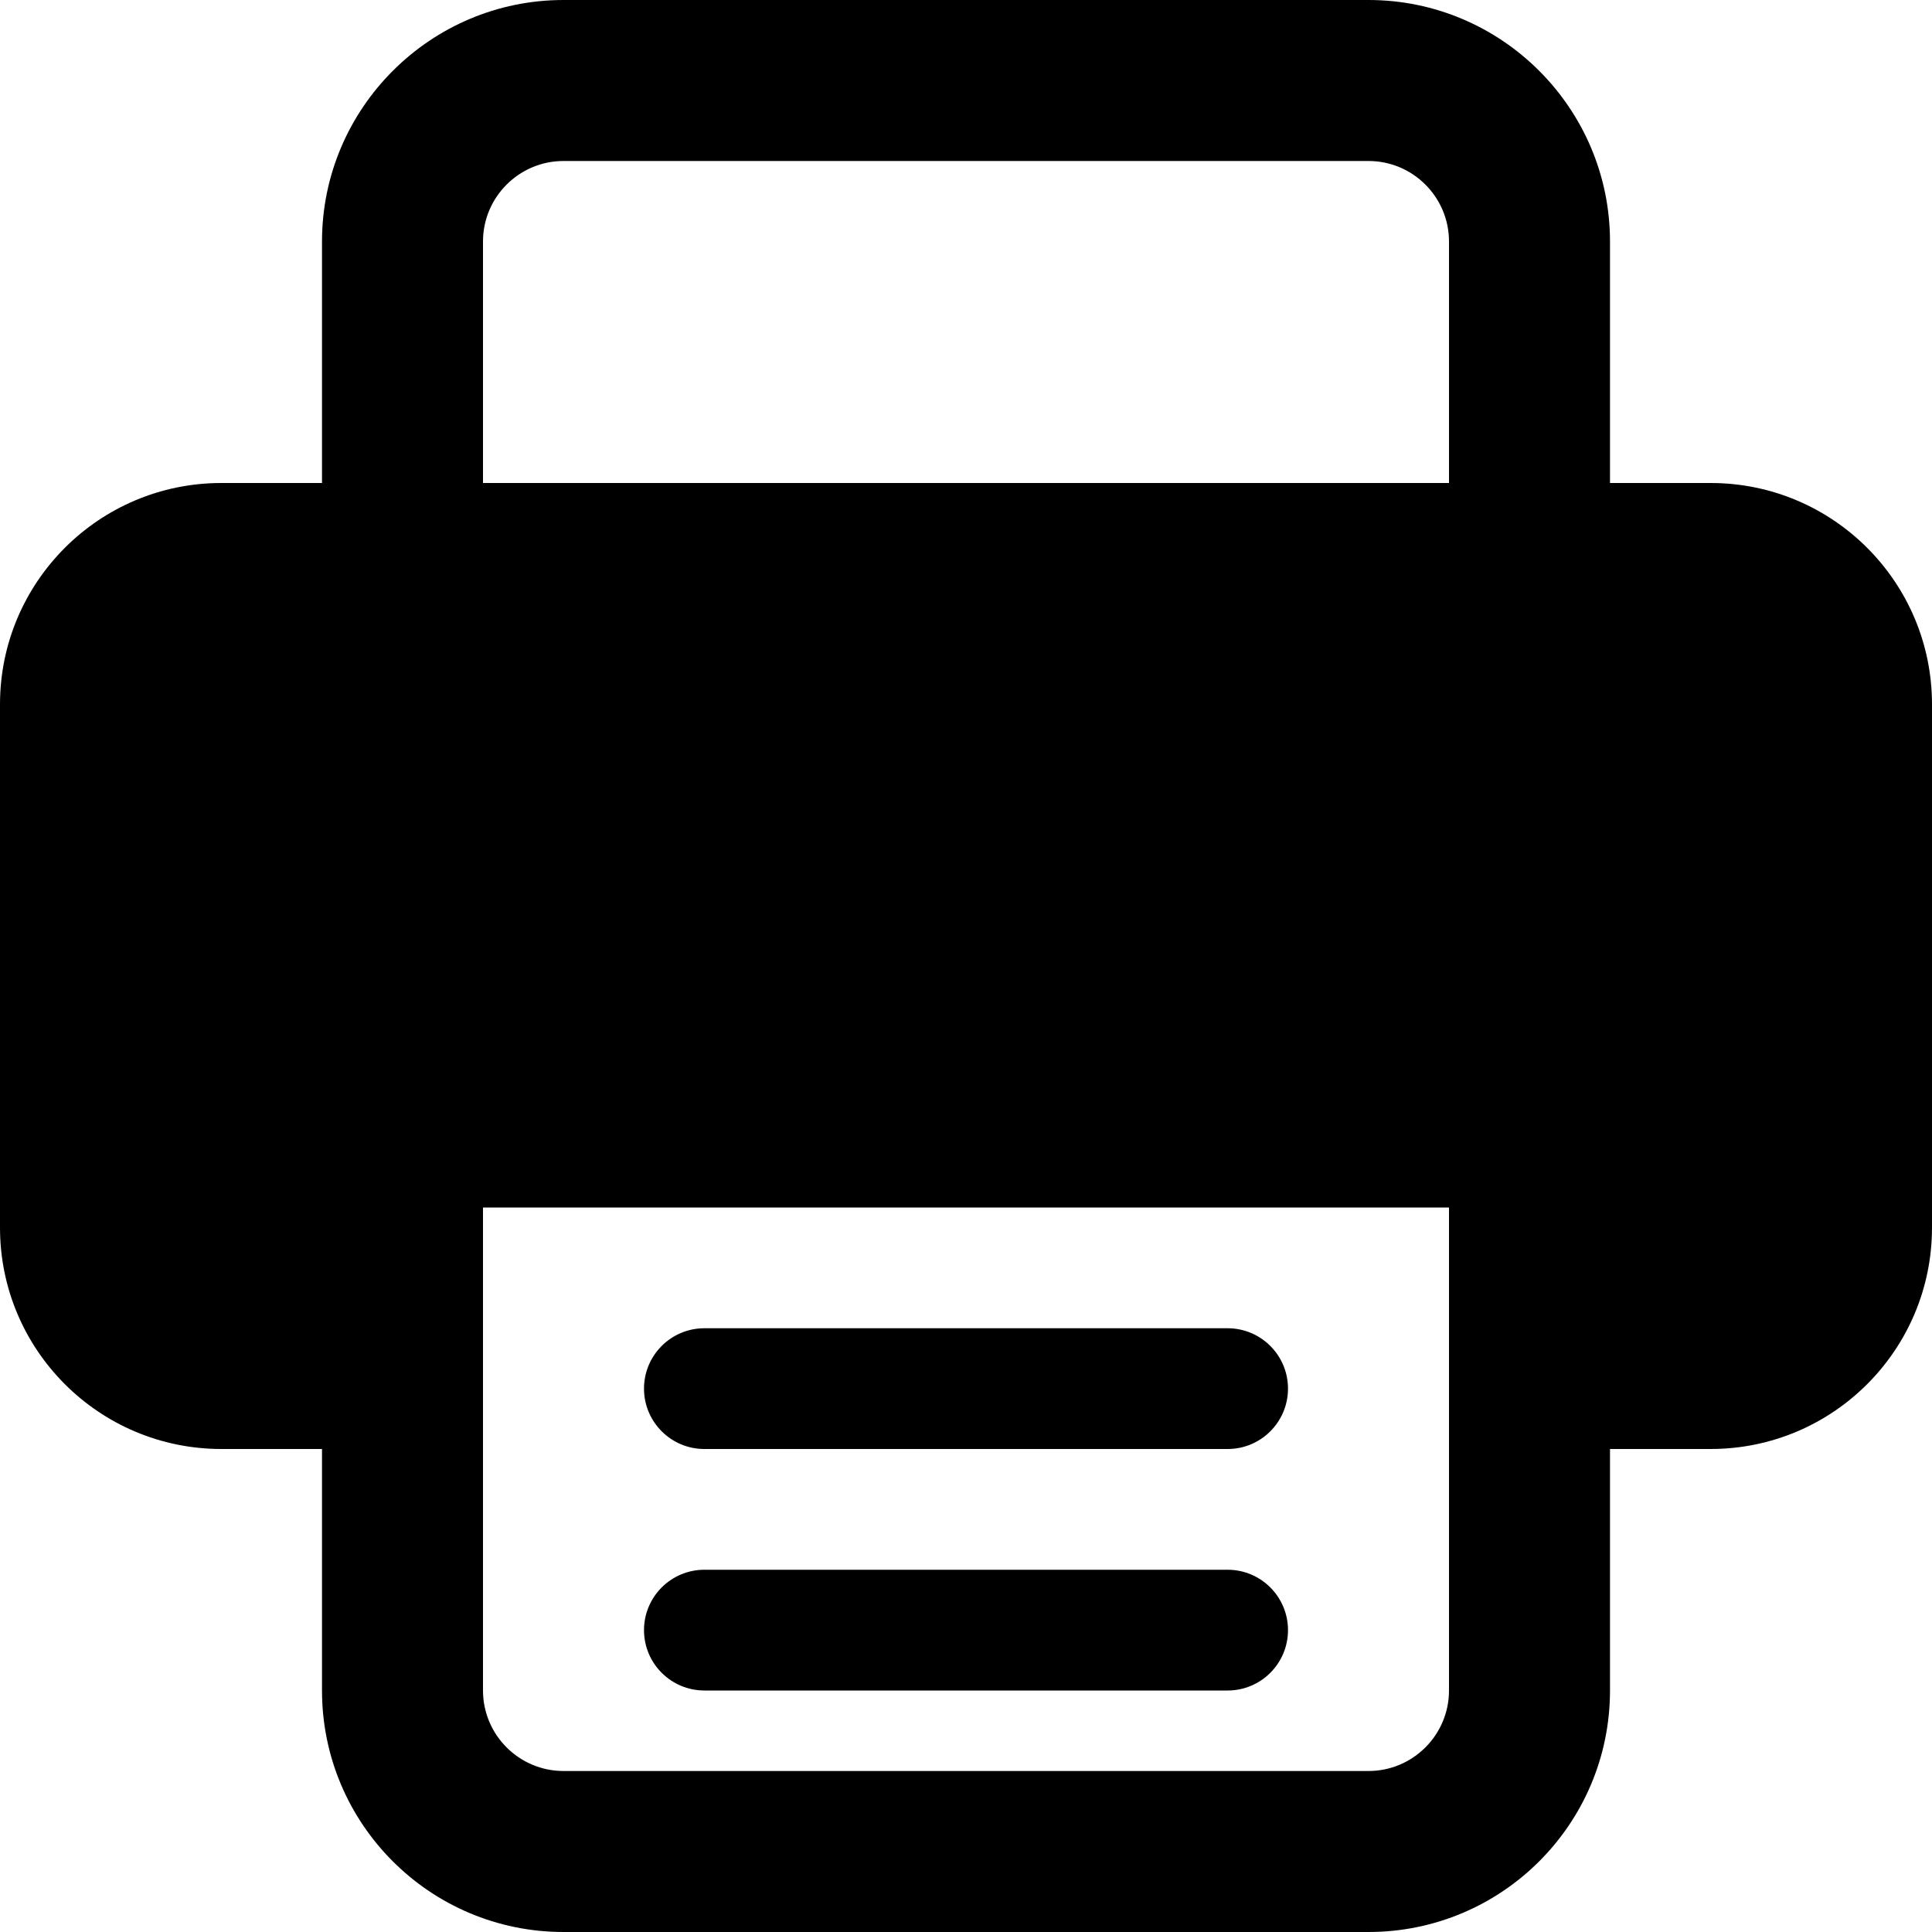 <svg id="bold" enable-background="new 0 0 24 24" height="512" viewBox="0 0 24 24" width="512" xmlns="http://www.w3.org/2000/svg"><g><path d="m15.25 18h-6.5c-.414 0-.75-.336-.75-.75s.336-.75.75-.75h6.5c.414 0 .75.336.75.75s-.336.75-.75.75z"/></g><g><path d="m15.25 21h-6.5c-.414 0-.75-.336-.75-.75s.336-.75.75-.75h6.5c.414 0 .75.336.75.75s-.336.75-.75.75z"/></g><path d="m21.25 6h-1.25v-3c0-1.654-1.346-3-3-3h-10c-1.654 0-3 1.346-3 3v3h-1.25c-1.519 0-2.75 1.231-2.75 2.75v6.5c0 1.519 1.231 2.75 2.75 2.75h1.25v3c0 1.657 1.343 3 3 3h10c1.657 0 3-1.343 3-3v-3h1.25c1.519 0 2.75-1.231 2.75-2.75v-6.5c0-1.519-1.231-2.75-2.75-2.75zm-15.25-3c0-.551.448-1 1-1h10c.552 0 1 .449 1 1v3h-12zm12 18c0 .551-.448 1-1 1h-10c-.552 0-1-.449-1-1v-6h12z"/></svg>
